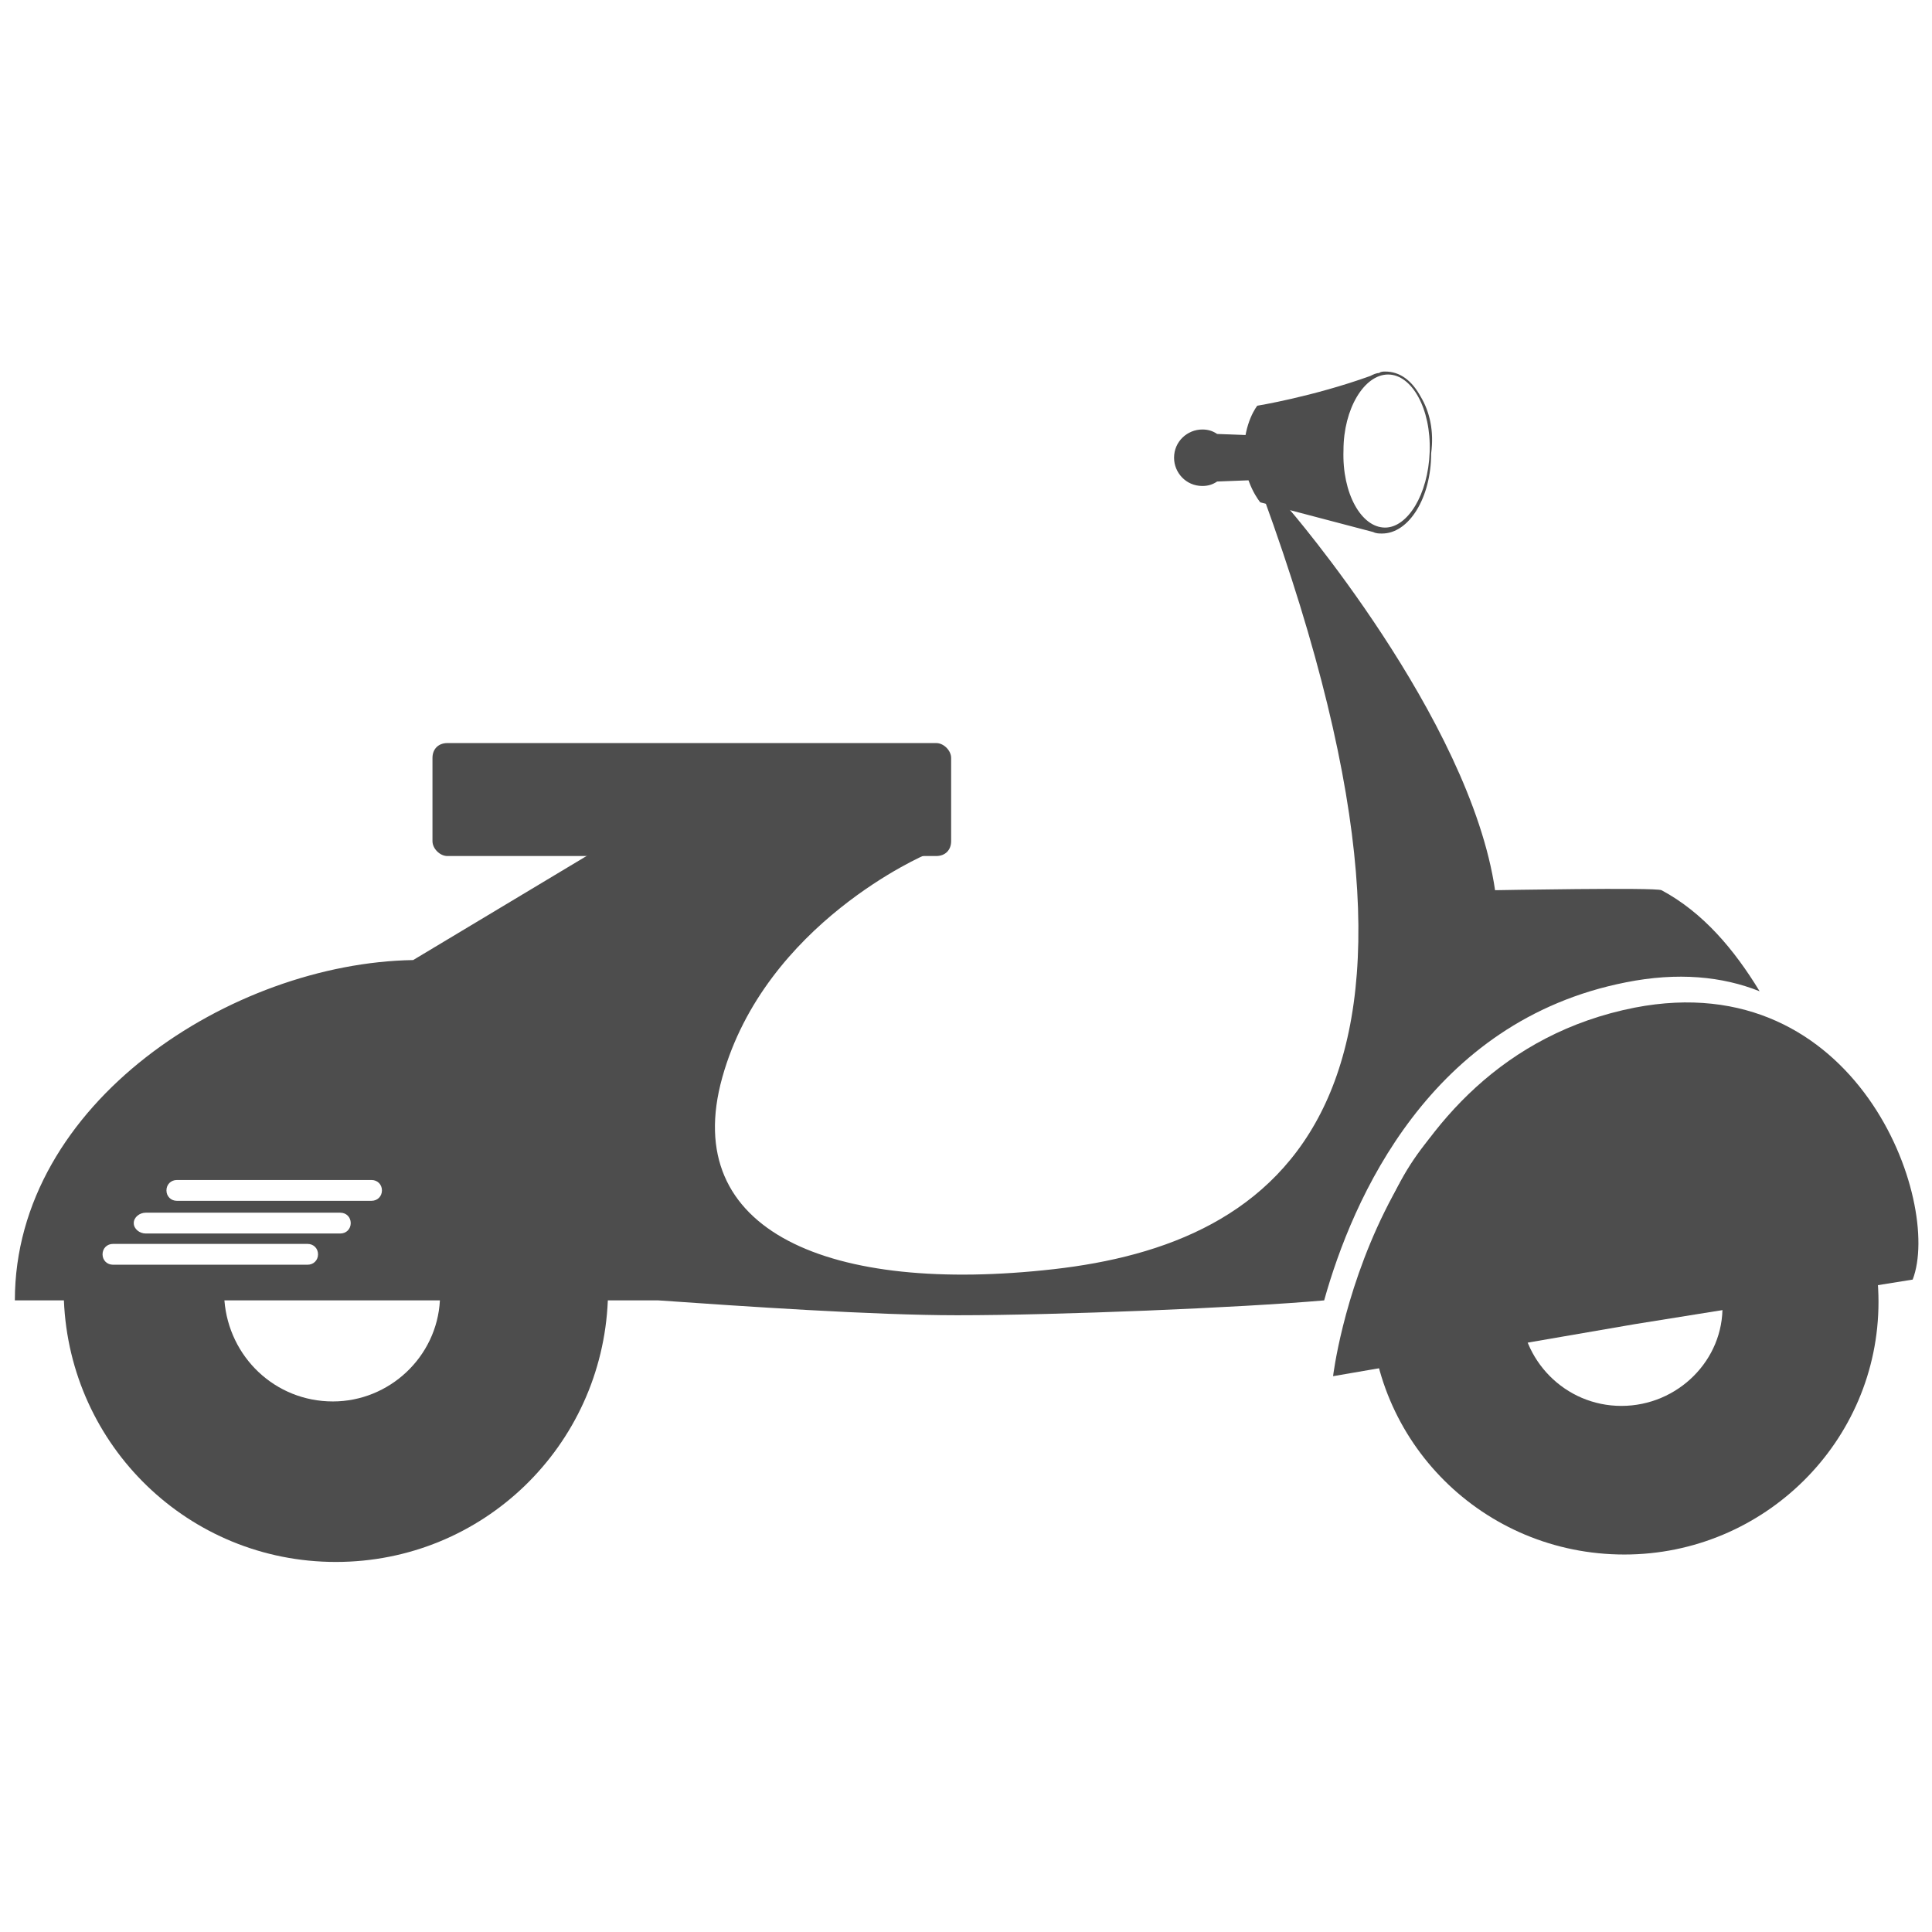 <?xml version="1.0" encoding="utf-8"?>
<!-- Generator: Adobe Illustrator 19.2.1, SVG Export Plug-In . SVG Version: 6.00 Build 0)  -->
<svg version="1.1" id="Layer_1" xmlns="http://www.w3.org/2000/svg" xmlns:xlink="http://www.w3.org/1999/xlink" x="0px" y="0px"
	 viewBox="0 0 130 130" style="enable-background:new 0 0 130 130;" xml:space="preserve">
<style type="text/css">
	.st0{fill:none;}
	.st1{fill:#4D4D4D;}
</style>
<rect class="st0" width="130" height="130"/>
<g>
	<g>
		<path class="st1" d="M109.3,70.5c-9.4,0-17.1,7.6-17.1,17.1c0,9.4,7.6,17,17.1,17c9.4,0,17.1-7.6,17.1-17
			C126.4,78.2,118.7,70.5,109.3,70.5z M109.1,94.6c-3.8,0-6.8-3.1-6.8-6.8c0-3.8,3.1-6.8,6.8-6.8s6.8,3.1,6.8,6.8
			C116,91.5,112.9,94.6,109.1,94.6z"/>
		<path class="st1" d="M110,89.1l18.7-3c2-5.2-3.7-21.2-18.7-18.3c-17.8,3.5-20.3,24.8-20.3,24.8L110,89.1z"/>
		<path class="st1" d="M84.5,29.3l-2.6-0.1c-0.3-0.2-0.6-0.3-1-0.3c-1,0-1.9,0.8-1.9,1.9c0,1,0.8,1.9,1.9,1.9c0.4,0,0.7-0.1,1-0.3
			l2.6-0.1C86.6,30.9,84.5,29.3,84.5,29.3z"/>
		<path class="st1" d="M64,56.6c0,0.6-0.4,1-1,1H30.1c-0.5,0-1-0.5-1-1V51c0-0.6,0.4-1,1-1H63c0.5,0,1,0.5,1,1L64,56.6L64,56.6z"/>
		<path class="st1" d="M111.8,59.9c-0.4-0.2-11.2,0-11.2,0c-1.7-11.6-13.9-25.7-13.9-25.7L85,33.4c15,41.2,0.9,50.3-14.1,52
			s-25.2-2.5-22.3-12.9c2.9-10.4,13.7-15,13.7-15l-22-0.4l-12.5,7.5C15.6,64.8,1,74.2,1,87.5h3.3c0.4,9.8,8.4,17.6,18.3,17.6
			c9.9,0,17.9-7.8,18.3-17.6h3.4c5.7,0.4,14.5,1,20.1,1c6.8,0,19-0.5,24.7-1c1.9-6.8,7.1-18.8,20.3-21.4c3.5-0.7,6.5-0.4,9,0.6
			C116.7,63.9,114.6,61.4,111.8,59.9z M11.9,79.4H25c0.4,0,0.7,0.3,0.7,0.7c0,0.4-0.3,0.7-0.7,0.7H11.9c-0.4,0-0.7-0.3-0.7-0.7
			C11.2,79.7,11.5,79.4,11.9,79.4z M9.8,81.6h13.1c0.4,0,0.7,0.3,0.7,0.7c0,0.4-0.3,0.7-0.7,0.7H9.8C9.4,83,9,82.7,9,82.3
			C9,81.9,9.4,81.6,9.8,81.6z M7.6,85.1c-0.4,0-0.7-0.3-0.7-0.7c0-0.4,0.3-0.7,0.7-0.7h13.1c0.4,0,0.7,0.3,0.7,0.7
			c0,0.4-0.3,0.7-0.7,0.7H7.6z M22.4,94.3c-3.9,0-7-3-7.3-6.8h14.5C29.4,91.3,26.2,94.3,22.4,94.3z"/>
	</g>
	<path class="st1" d="M95.6,26.7c-0.6-1.1-1.4-1.7-2.4-1.7c-0.1,0-0.3,0-0.4,0.1l0,0c0,0,0,0,0,0c-0.2,0-0.4,0.1-0.6,0.2
		c-3.9,1.4-7.6,2-7.6,2s-0.9,1.1-0.9,3.2c0,2,1.1,3.3,1.1,3.3l7.6,2v0c0.2,0.1,0.4,0.1,0.6,0.1h0c1.8,0,3.3-2.4,3.3-5.4
		C96.5,29,96.2,27.7,95.6,26.7z M93.2,35.5L93.2,35.5L93.2,35.5C93.1,35.5,93.1,35.5,93.2,35.5c-1.6,0-2.9-2.3-2.8-5.2
		c0-2.8,1.4-5.1,3-5.1c1.6,0,2.9,2.3,2.8,5.2C96.1,33.3,94.7,35.5,93.2,35.5z"/>
</g>
</svg>
